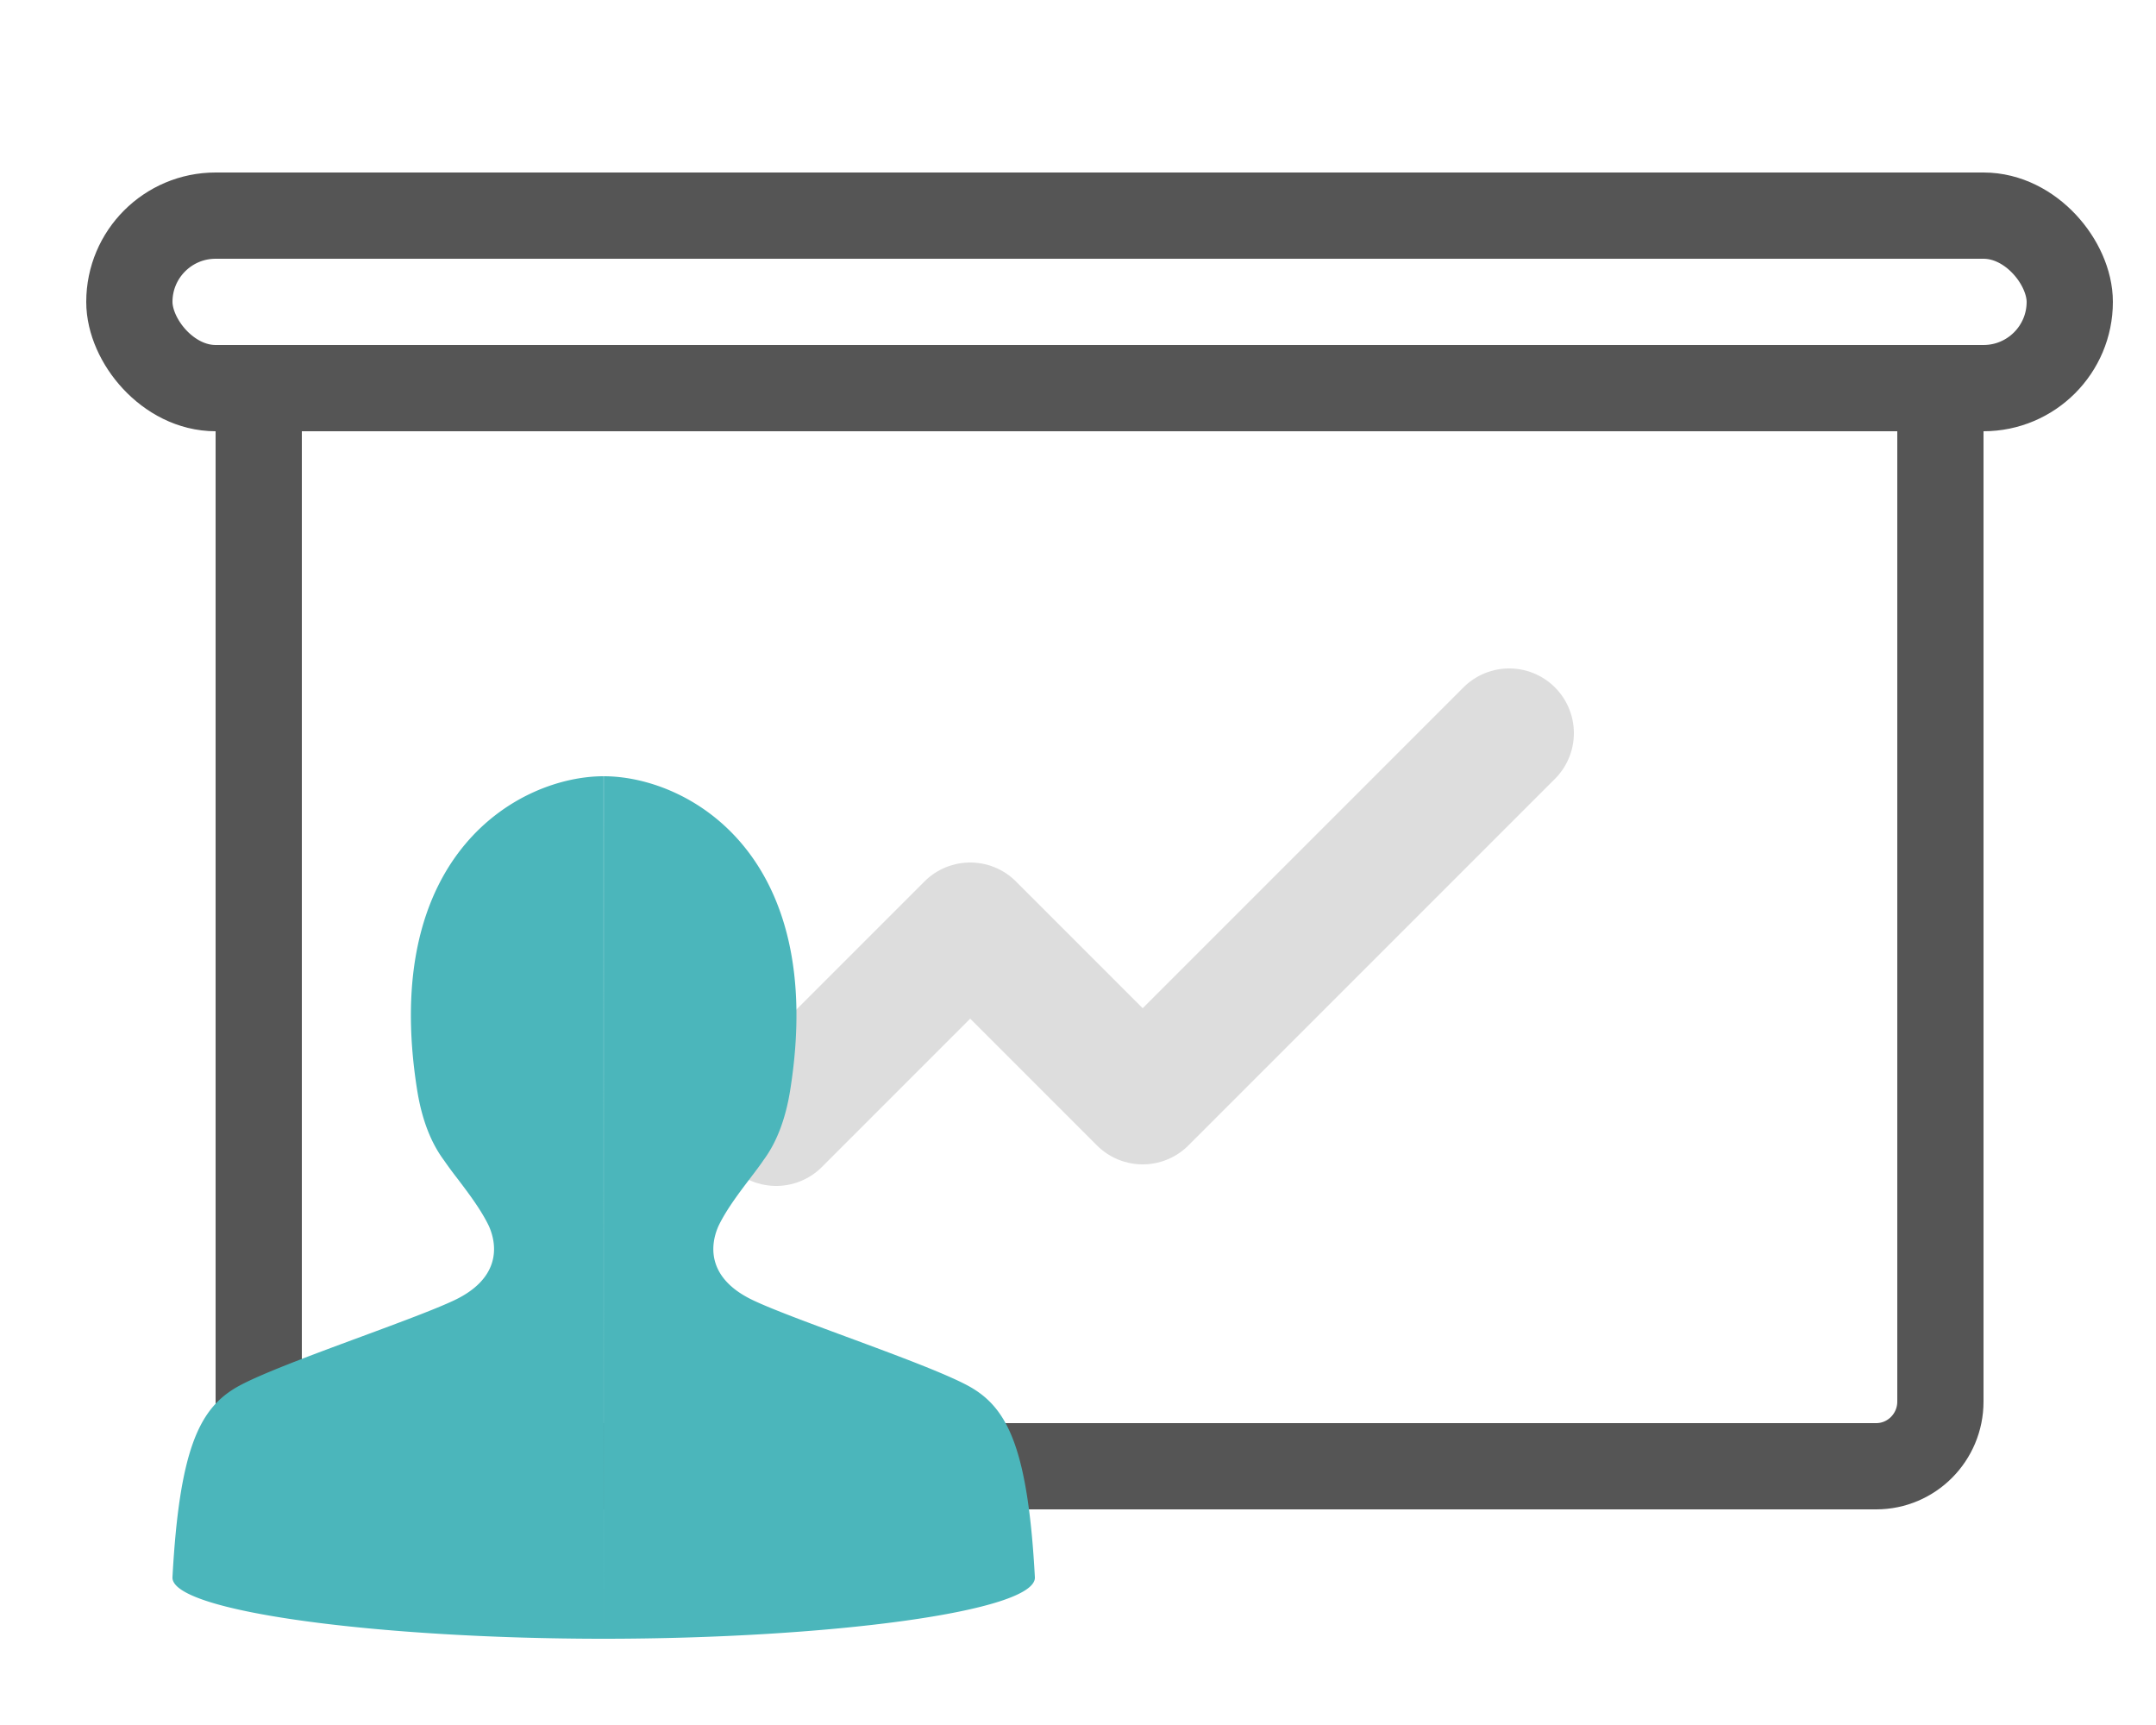 <svg width="50" height="40" viewBox="0 0 50 40" fill="none" xmlns="http://www.w3.org/2000/svg">
    <path d="M45 8.5v24c0 .828-.667 1.5-1.49 1.5H7.49C6.669 34 6 33.328 6 32.5v-24" stroke="#555" stroke-width="2"/>
    <rect x="3" y="5" width="45" height="4" rx="2" stroke="#555" stroke-width="2"/>
    <path d="m18 26 4.5-4.5 4 4L35 17" stroke="#DDD" stroke-width="3" stroke-linecap="round" stroke-linejoin="round"/>
    <path fill-rule="evenodd" clip-rule="evenodd" d="M9.673 25.269C8.807 19.797 12.056 18 13.998 18L14 38c-5.183 0-10.048-.628-10-1.429.159-2.925.615-3.87 1.435-4.372.47-.29 1.748-.762 2.943-1.204.887-.328 1.729-.64 2.164-.847 1.023-.488 1.017-1.22.796-1.718-.183-.382-.485-.778-.737-1.11a8.994 8.994 0 0 1-.307-.418c-.284-.382-.507-.911-.621-1.633zM14 38l.002-20c1.942 0 5.191 1.797 4.325 7.269-.114.722-.337 1.251-.621 1.633-.08.12-.188.261-.307.418-.252.332-.554.728-.737 1.11-.22.497-.227 1.23.796 1.718.435.208 1.277.519 2.164.847 1.195.442 2.472.914 2.943 1.204.82.503 1.276 1.447 1.435 4.372.048.801-4.817 1.429-10 1.429z" fill="#4BB6BB"/>
</svg>
